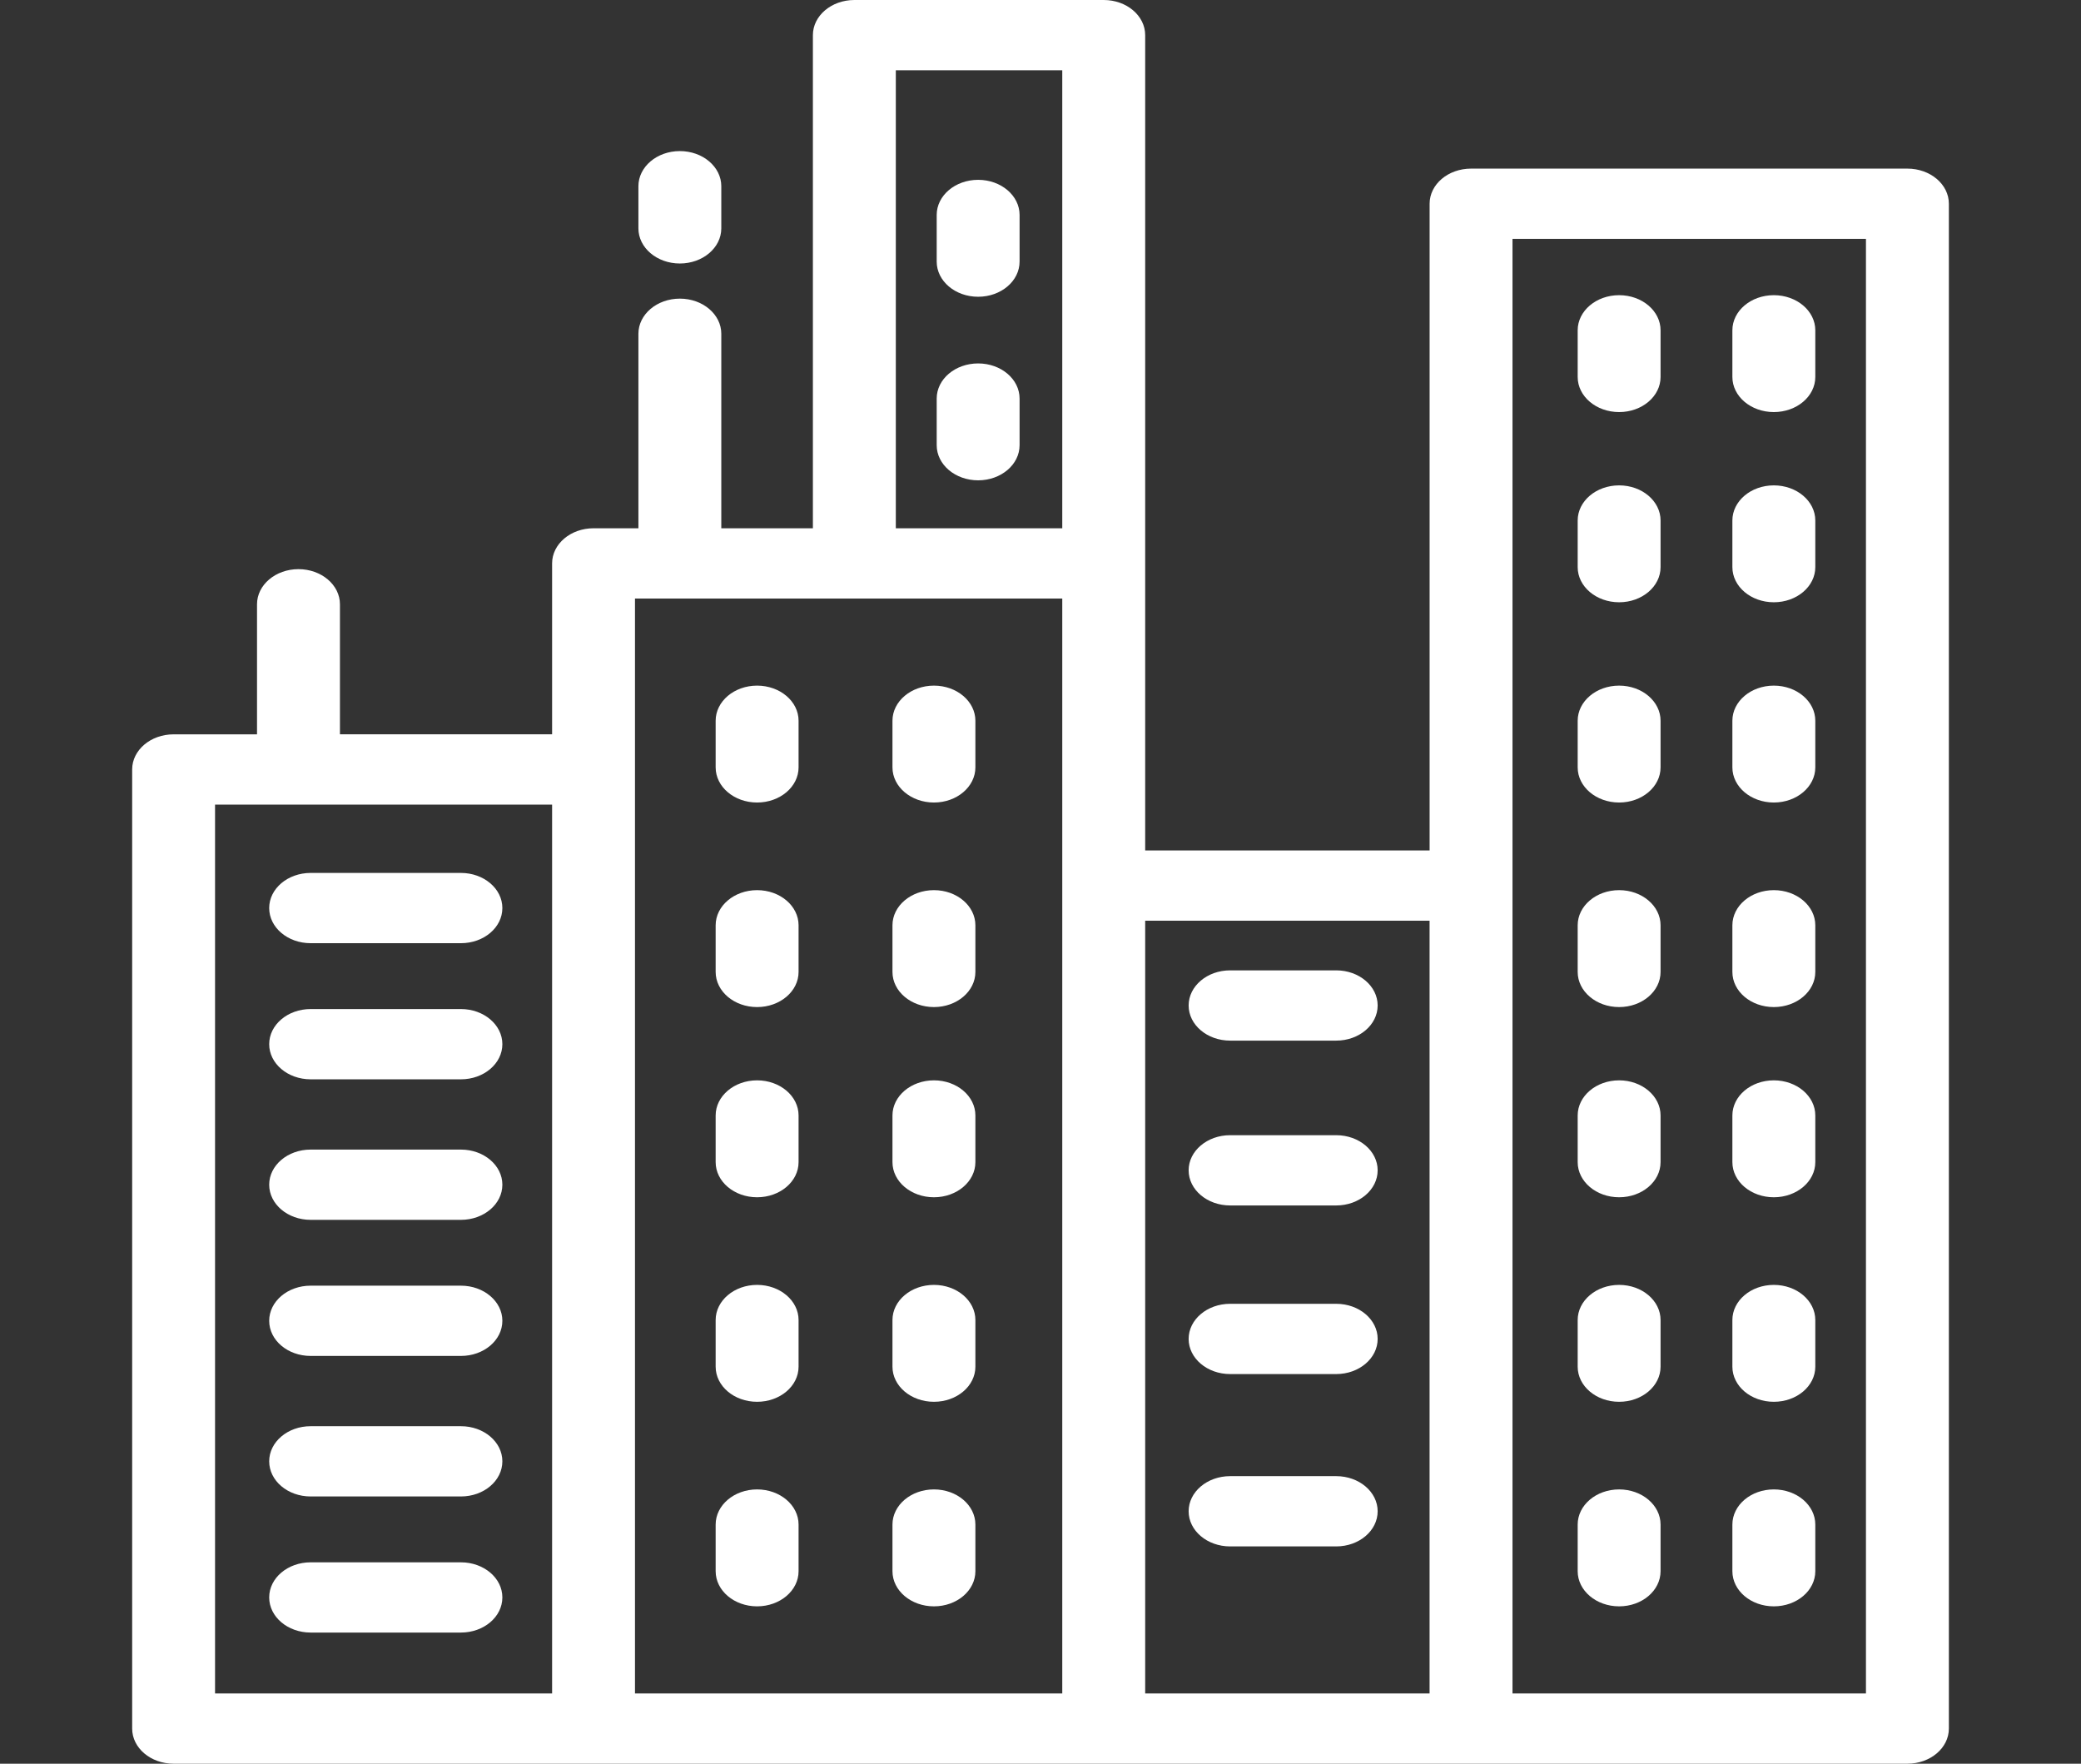<svg width="59" height="50" viewBox="0 0 59 50" fill="none" xmlns="http://www.w3.org/2000/svg">
<rect x="0" y="0" width="59" height="50" fill="#333333" stroke="none"/>
<path d="M54.078 4.78H41.707C41.058 4.78 40.532 5.225 40.532 5.776V24.11H32.468V15.972V0.996C32.468 0.446 31.942 0 31.293 0H24.223C23.574 0 23.047 0.446 23.047 0.996V14.976H20.45V9.462C20.45 8.912 19.924 8.466 19.275 8.466C18.626 8.466 18.1 8.912 18.1 9.462V14.976H16.828C16.179 14.976 15.653 15.422 15.653 15.972V20.817H9.638V17.131C9.638 16.581 9.111 16.135 8.462 16.135C7.813 16.135 7.287 16.581 7.287 17.131V20.818H4.922C4.273 20.818 3.747 21.264 3.747 21.814V49.004C3.747 49.554 4.273 50 4.922 50H54.078C54.727 50 55.254 49.554 55.254 49.004V5.776C55.254 5.225 54.727 4.78 54.078 4.78ZM15.653 48.008H6.097V22.81H15.653V48.008ZM30.117 48.008H18.003V16.968H30.117V48.008H30.117ZM30.117 14.976H25.398V1.992H30.117V14.976ZM40.531 48.008H32.468V26.102H40.531V48.008ZM52.903 48.008H42.882V6.772H52.903V48.008Z" fill="white"/>
<path d="M21.465 19.437C20.816 19.437 20.29 19.883 20.29 20.433V21.755C20.29 22.305 20.816 22.751 21.465 22.751C22.114 22.751 22.641 22.305 22.641 21.755V20.433C22.641 19.883 22.114 19.437 21.465 19.437Z" fill="white"/>
<path d="M26.479 19.437C25.83 19.437 25.303 19.883 25.303 20.433V21.755C25.303 22.305 25.83 22.751 26.479 22.751C27.128 22.751 27.654 22.305 27.654 21.755V20.433C27.654 19.883 27.128 19.437 26.479 19.437Z" fill="white"/>
<path d="M27.732 10.303C27.083 10.303 26.557 10.748 26.557 11.299V12.621C26.557 13.171 27.083 13.617 27.732 13.617C28.381 13.617 28.907 13.171 28.907 12.621V11.299C28.907 10.748 28.381 10.303 27.732 10.303Z" fill="white"/>
<path d="M27.732 5.098C27.083 5.098 26.557 5.544 26.557 6.094V7.417C26.557 7.967 27.083 8.413 27.732 8.413C28.381 8.413 28.907 7.967 28.907 7.417V6.094C28.907 5.544 28.381 5.098 27.732 5.098Z" fill="white"/>
<path d="M21.465 25.235C20.816 25.235 20.29 25.681 20.29 26.232V27.554C20.29 28.104 20.816 28.55 21.465 28.55C22.114 28.55 22.641 28.104 22.641 27.554V26.232C22.641 25.681 22.114 25.235 21.465 25.235Z" fill="white"/>
<path d="M26.479 25.235C25.83 25.235 25.303 25.681 25.303 26.232V27.554C25.303 28.104 25.83 28.55 26.479 28.55C27.128 28.55 27.654 28.104 27.654 27.554V26.232C27.654 25.681 27.128 25.235 26.479 25.235Z" fill="white"/>
<path d="M21.465 30.627C20.816 30.627 20.29 31.073 20.29 31.623V32.946C20.29 33.496 20.816 33.942 21.465 33.942C22.114 33.942 22.641 33.496 22.641 32.946V31.623C22.641 31.073 22.114 30.627 21.465 30.627Z" fill="white"/>
<path d="M26.479 30.627C25.83 30.627 25.303 31.073 25.303 31.623V32.946C25.303 33.496 25.83 33.942 26.479 33.942C27.128 33.942 27.654 33.496 27.654 32.946V31.623C27.654 31.073 27.128 30.627 26.479 30.627Z" fill="white"/>
<path d="M21.465 36.426C20.816 36.426 20.29 36.872 20.29 37.422V38.745C20.29 39.295 20.816 39.74 21.465 39.74C22.114 39.74 22.641 39.295 22.641 38.745V37.422C22.641 36.872 22.114 36.426 21.465 36.426Z" fill="white"/>
<path d="M26.479 36.426C25.83 36.426 25.303 36.872 25.303 37.422V38.745C25.303 39.295 25.83 39.74 26.479 39.74C27.128 39.74 27.654 39.295 27.654 38.745V37.422C27.654 36.872 27.128 36.426 26.479 36.426Z" fill="white"/>
<path d="M21.465 42.224C20.816 42.224 20.29 42.67 20.29 43.221V44.543C20.29 45.093 20.816 45.539 21.465 45.539C22.114 45.539 22.641 45.093 22.641 44.543V43.221C22.641 42.67 22.114 42.224 21.465 42.224Z" fill="white"/>
<path d="M26.479 42.224C25.83 42.224 25.303 42.67 25.303 43.221V44.543C25.303 45.093 25.83 45.539 26.479 45.539C27.128 45.539 27.654 45.093 27.654 44.543V43.221C27.654 42.67 27.128 42.224 26.479 42.224Z" fill="white"/>
<path d="M45.905 19.437C45.256 19.437 44.73 19.883 44.73 20.433V21.755C44.73 22.305 45.256 22.751 45.905 22.751C46.554 22.751 47.08 22.305 47.08 21.755V20.433C47.08 19.883 46.554 19.437 45.905 19.437Z" fill="white"/>
<path d="M50.291 19.437C49.642 19.437 49.116 19.883 49.116 20.433V21.755C49.116 22.305 49.642 22.751 50.291 22.751C50.941 22.751 51.467 22.305 51.467 21.755V20.433C51.467 19.883 50.941 19.437 50.291 19.437Z" fill="white"/>
<path d="M45.905 25.235C45.256 25.235 44.73 25.681 44.73 26.232V27.554C44.73 28.104 45.256 28.55 45.905 28.55C46.554 28.55 47.08 28.104 47.08 27.554V26.232C47.08 25.681 46.554 25.235 45.905 25.235Z" fill="white"/>
<path d="M50.291 25.235C49.642 25.235 49.116 25.681 49.116 26.232V27.554C49.116 28.104 49.642 28.55 50.291 28.55C50.941 28.55 51.467 28.104 51.467 27.554V26.232C51.467 25.681 50.941 25.235 50.291 25.235Z" fill="white"/>
<path d="M45.905 30.627C45.256 30.627 44.73 31.073 44.73 31.623V32.946C44.73 33.496 45.256 33.942 45.905 33.942C46.554 33.942 47.08 33.496 47.08 32.946V31.623C47.08 31.073 46.554 30.627 45.905 30.627Z" fill="white"/>
<path d="M50.291 30.627C49.642 30.627 49.116 31.073 49.116 31.623V32.946C49.116 33.496 49.642 33.942 50.291 33.942C50.941 33.942 51.467 33.496 51.467 32.946V31.623C51.467 31.073 50.941 30.627 50.291 30.627Z" fill="white"/>
<path d="M45.905 8.368C45.256 8.368 44.73 8.814 44.73 9.364V10.687C44.73 11.237 45.256 11.682 45.905 11.682C46.554 11.682 47.08 11.237 47.08 10.687V9.364C47.08 8.814 46.554 8.368 45.905 8.368Z" fill="white"/>
<path d="M50.291 8.368C49.642 8.368 49.116 8.814 49.116 9.364V10.687C49.116 11.237 49.642 11.682 50.291 11.682C50.941 11.682 51.467 11.237 51.467 10.687V9.364C51.467 8.814 50.941 8.368 50.291 8.368Z" fill="white"/>
<path d="M45.905 13.76C45.256 13.76 44.73 14.206 44.73 14.756V16.078C44.73 16.628 45.256 17.074 45.905 17.074C46.554 17.074 47.08 16.628 47.08 16.078V14.756C47.08 14.206 46.554 13.76 45.905 13.76Z" fill="white"/>
<path d="M50.291 13.76C49.642 13.76 49.116 14.206 49.116 14.756V16.078C49.116 16.628 49.642 17.074 50.291 17.074C50.941 17.074 51.467 16.628 51.467 16.078V14.756C51.467 14.206 50.941 13.76 50.291 13.76Z" fill="white"/>
<path d="M45.905 36.426C45.256 36.426 44.73 36.872 44.73 37.422V38.745C44.73 39.295 45.256 39.74 45.905 39.74C46.554 39.74 47.08 39.295 47.08 38.745V37.422C47.08 36.872 46.554 36.426 45.905 36.426Z" fill="white"/>
<path d="M50.291 36.426C49.642 36.426 49.116 36.872 49.116 37.422V38.745C49.116 39.295 49.642 39.74 50.291 39.74C50.941 39.74 51.467 39.295 51.467 38.745V37.422C51.467 36.872 50.941 36.426 50.291 36.426Z" fill="white"/>
<path d="M45.905 42.224C45.256 42.224 44.73 42.67 44.73 43.221V44.543C44.73 45.093 45.256 45.539 45.905 45.539C46.554 45.539 47.08 45.093 47.08 44.543V43.221C47.08 42.67 46.554 42.224 45.905 42.224Z" fill="white"/>
<path d="M50.291 42.224C49.642 42.224 49.116 42.67 49.116 43.221V44.543C49.116 45.093 49.642 45.539 50.291 45.539C50.941 45.539 51.467 45.093 51.467 44.543V43.221C51.467 42.67 50.941 42.224 50.291 42.224Z" fill="white"/>
<path d="M13.068 24.747H8.807C8.158 24.747 7.632 25.193 7.632 25.743C7.632 26.294 8.158 26.739 8.807 26.739H13.068C13.717 26.739 14.243 26.294 14.243 25.743C14.243 25.193 13.717 24.747 13.068 24.747Z" fill="white"/>
<path d="M13.068 28.606H8.807C8.158 28.606 7.632 29.052 7.632 29.602C7.632 30.152 8.158 30.598 8.807 30.598H13.068C13.717 30.598 14.243 30.152 14.243 29.602C14.243 29.052 13.717 28.606 13.068 28.606Z" fill="white"/>
<path d="M13.068 32.59H8.807C8.158 32.59 7.632 33.036 7.632 33.586C7.632 34.136 8.158 34.582 8.807 34.582H13.068C13.717 34.582 14.243 34.136 14.243 33.586C14.243 33.036 13.717 32.59 13.068 32.59Z" fill="white"/>
<path d="M13.068 36.448H8.807C8.158 36.448 7.632 36.894 7.632 37.444C7.632 37.995 8.158 38.44 8.807 38.44H13.068C13.717 38.44 14.243 37.995 14.243 37.444C14.243 36.894 13.717 36.448 13.068 36.448Z" fill="white"/>
<path d="M13.068 40.432H8.807C8.158 40.432 7.632 40.878 7.632 41.428C7.632 41.978 8.158 42.424 8.807 42.424H13.068C13.717 42.424 14.243 41.978 14.243 41.428C14.243 40.878 13.717 40.432 13.068 40.432Z" fill="white"/>
<path d="M13.068 44.291H8.807C8.158 44.291 7.632 44.736 7.632 45.286C7.632 45.837 8.158 46.282 8.807 46.282H13.068C13.717 46.282 14.243 45.837 14.243 45.286C14.243 44.736 13.717 44.291 13.068 44.291Z" fill="white"/>
<path d="M37.884 27.509H34.876C34.227 27.509 33.7 27.955 33.7 28.505C33.7 29.055 34.227 29.501 34.876 29.501H37.884C38.533 29.501 39.059 29.055 39.059 28.505C39.059 27.955 38.533 27.509 37.884 27.509Z" fill="white"/>
<path d="M37.884 32.182H34.876C34.227 32.182 33.7 32.628 33.7 33.178C33.7 33.728 34.227 34.174 34.876 34.174H37.884C38.533 34.174 39.059 33.728 39.059 33.178C39.059 32.628 38.533 32.182 37.884 32.182Z" fill="white"/>
<path d="M37.884 36.962H34.876C34.227 36.962 33.7 37.408 33.7 37.958C33.7 38.508 34.227 38.954 34.876 38.954H37.884C38.533 38.954 39.059 38.508 39.059 37.958C39.059 37.408 38.533 36.962 37.884 36.962Z" fill="white"/>
<path d="M37.884 41.848H34.876C34.227 41.848 33.7 42.294 33.7 42.844C33.7 43.394 34.227 43.84 34.876 43.84H37.884C38.533 43.84 39.059 43.394 39.059 42.844C39.059 42.294 38.533 41.848 37.884 41.848Z" fill="white"/>
<path d="M19.275 4.283C18.626 4.283 18.1 4.729 18.1 5.279V6.474C18.1 7.024 18.626 7.47 19.275 7.47C19.924 7.47 20.45 7.024 20.45 6.474V5.279C20.45 4.729 19.924 4.283 19.275 4.283Z" fill="white"/>
</svg>
